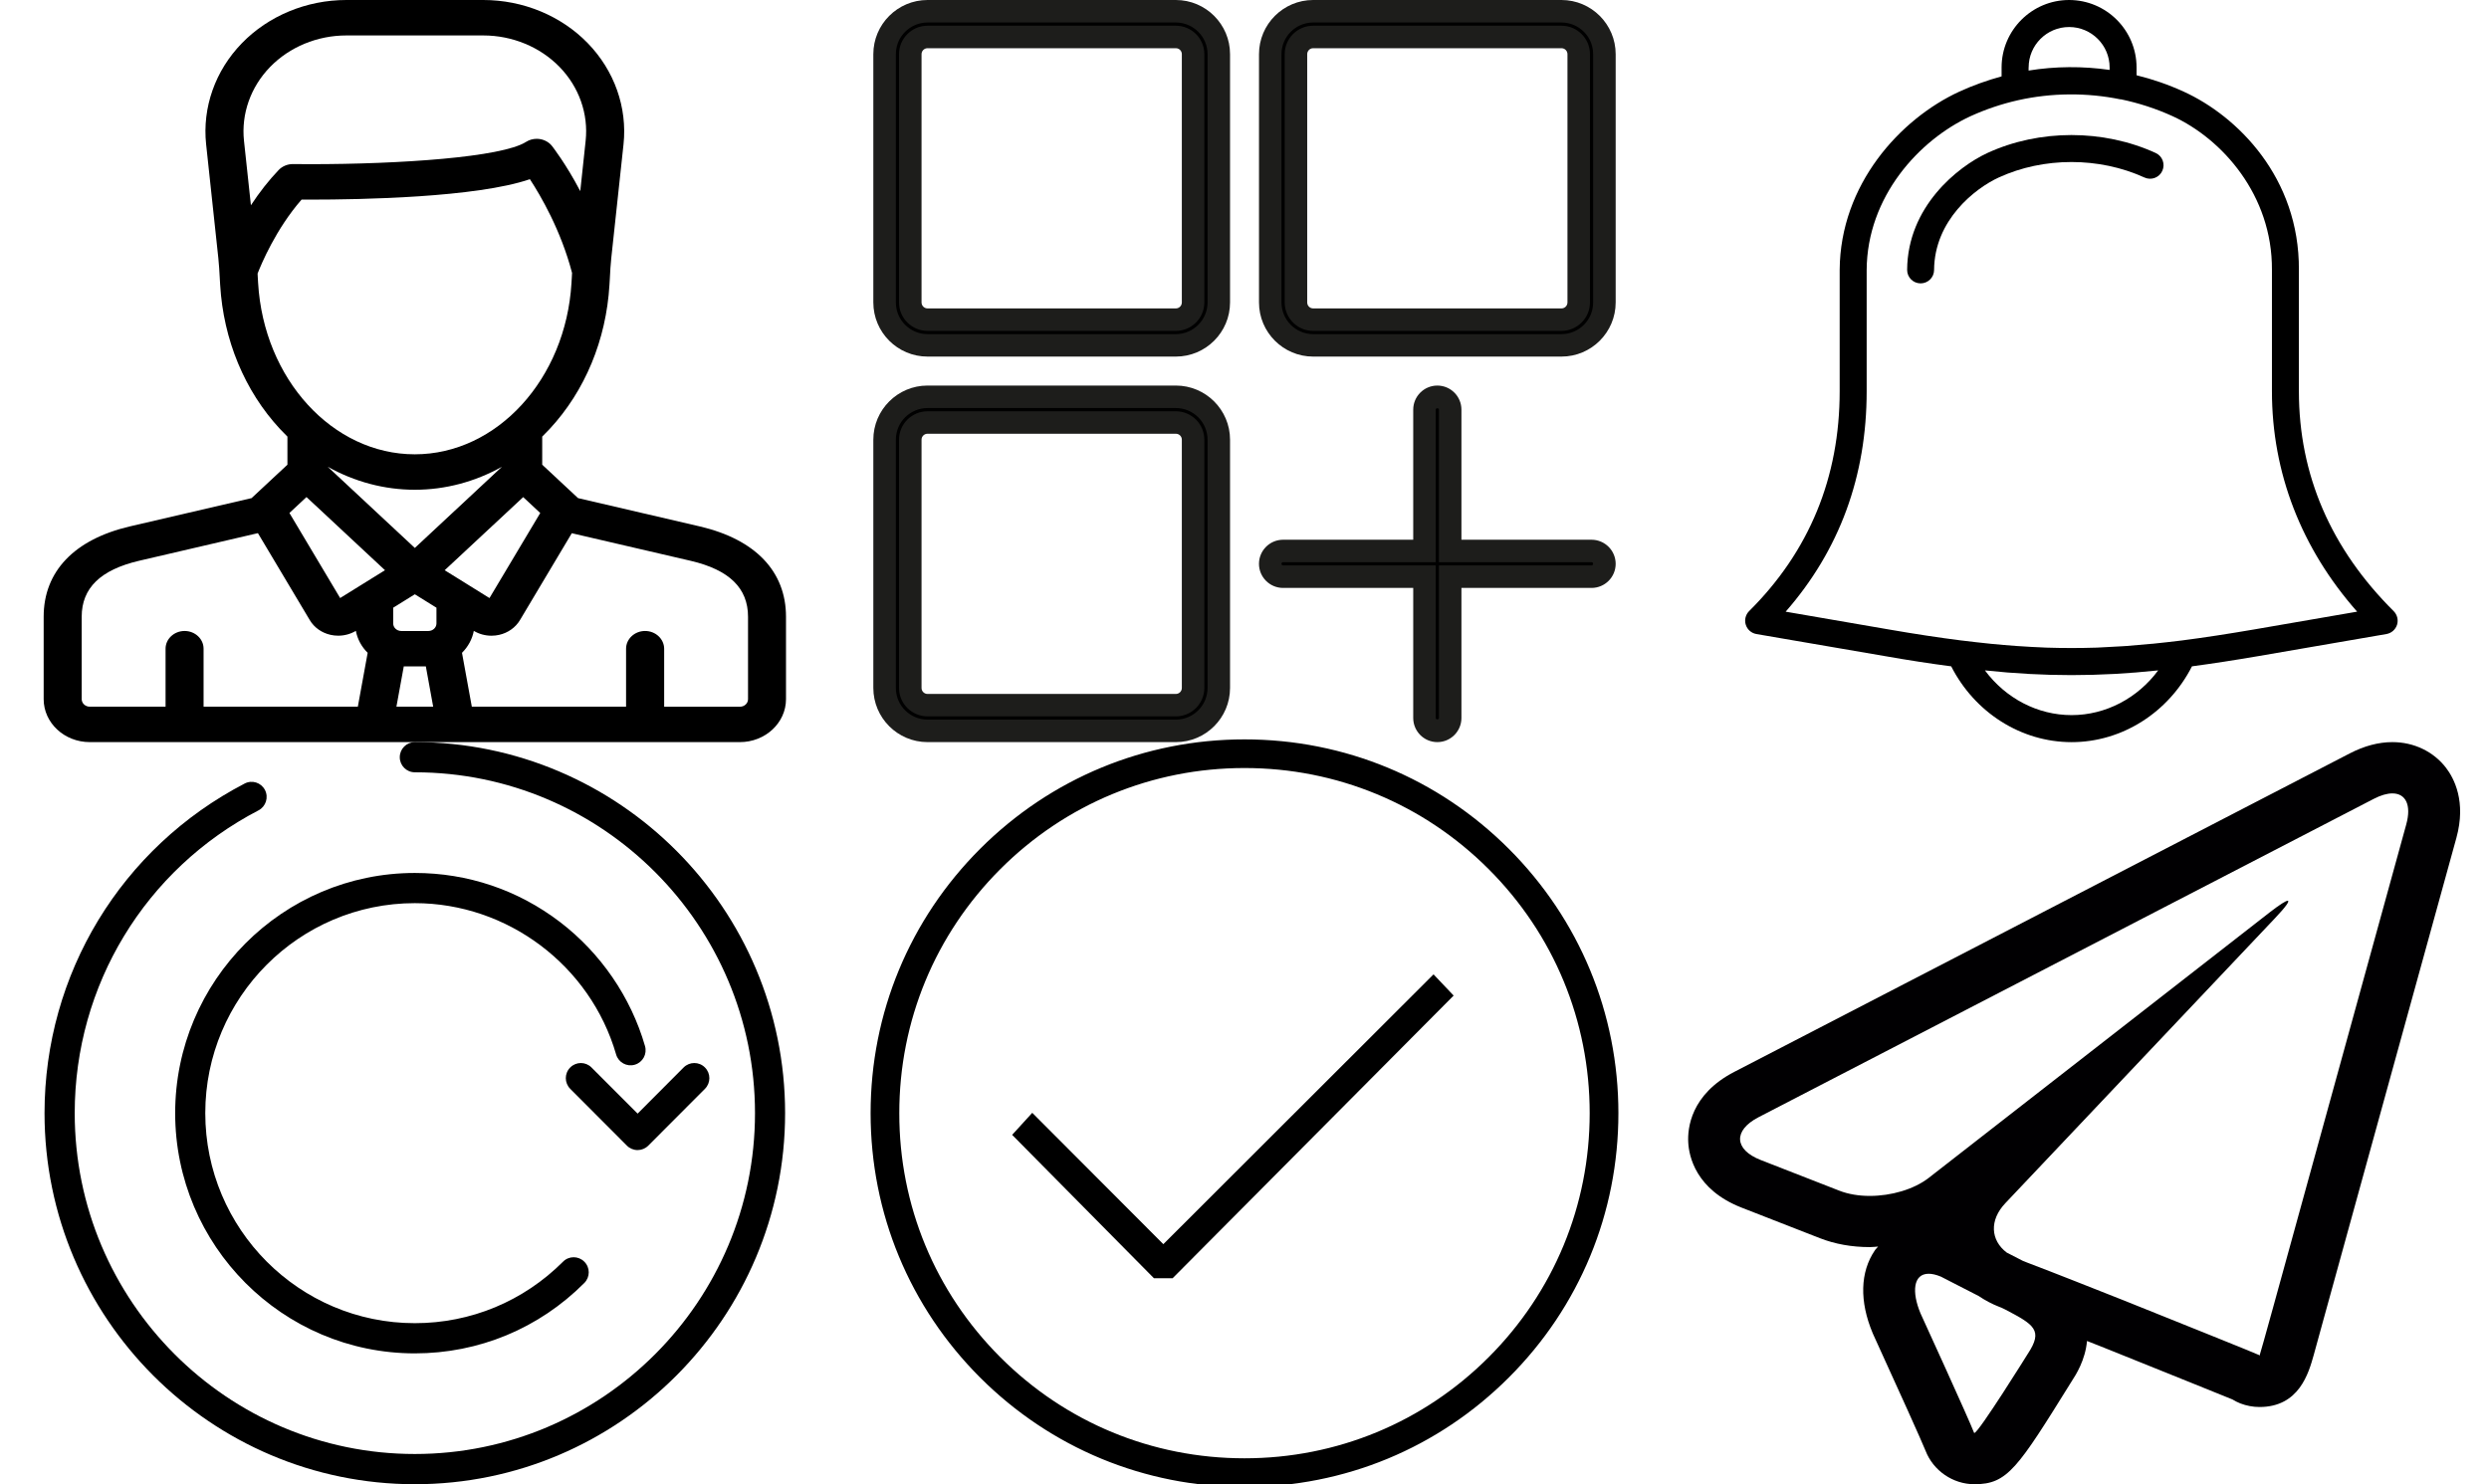 <?xml version="1.0" encoding="utf-8"?>
<!-- Generator: Adobe Illustrator 16.2.0, SVG Export Plug-In . SVG Version: 6.00 Build 0)  -->
<!DOCTYPE svg PUBLIC "-//W3C//DTD SVG 1.1//EN" "http://www.w3.org/Graphics/SVG/1.1/DTD/svg11.dtd">
<svg version="1.1" id="Слой_1" xmlns="http://www.w3.org/2000/svg" xmlns:xlink="http://www.w3.org/1999/xlink" x="0px" y="0px"
	 width="114px" height="68px" viewBox="0 0 114 68" enable-background="new 0 0 114 68" xml:space="preserve">
<g>
	<g>
		<g>
			<defs>
				<rect id="SVGID_1_" x="79.931" width="30.137" height="34"/>
			</defs>
			<clipPath id="SVGID_2_">
				<use xlink:href="#SVGID_1_"  overflow="visible"/>
			</clipPath>
			<path clip-path="url(#SVGID_2_)" d="M109.634,28c-2.88-2.864-4.341-6.251-4.341-10.072v-5.56
				c0.026-4.238-2.825-7.052-5.273-8.168c-0.701-0.322-1.425-0.571-2.162-0.752V3.091C97.857,1.386,96.473,0,94.767,0
				c-1.701,0-3.091,1.386-3.091,3.091v0.408c-0.661,0.181-1.313,0.413-1.944,0.703c-2.706,1.249-5.447,4.256-5.472,8.162v5.562
				c0,3.948-1.395,7.339-4.147,10.071c-0.162,0.163-0.224,0.405-0.154,0.624c0.07,0.224,0.258,0.387,0.486,0.427l5.868,1.008
				c1.093,0.193,2.099,0.347,3.055,0.472c1.08,2.118,3.2,3.473,5.516,3.473c2.313,0,4.434-1.358,5.512-3.473
				c0.954-0.129,1.956-0.282,3.043-0.469l5.864-1.011c0.229-0.04,0.416-0.205,0.486-0.427C109.856,28.402,109.796,28.162,109.634,28
				L109.634,28z M92.915,3.091c0-1.023,0.83-1.853,1.854-1.853c1.022,0,1.855,0.829,1.855,1.853v0.112
				c-1.234-0.176-2.484-0.17-3.711,0.03V3.091H92.915z M94.883,32.763c-1.567,0-3.027-0.777-3.97-2.049
				c1.382,0.146,2.671,0.216,3.96,0.216c1.294,0,2.59-0.07,3.975-0.216C97.909,31.985,96.444,32.763,94.883,32.763L94.883,32.763z
				 M103.225,28.841c-1.186,0.203-2.272,0.37-3.303,0.503H99.92c-0.453,0.057-0.894,0.104-1.322,0.149c-0.006,0-0.01,0-0.016,0
				c-0.393,0.038-0.779,0.072-1.159,0.101c-0.072,0.006-0.146,0.01-0.218,0.014c-0.328,0.022-0.655,0.04-0.979,0.053
				c-0.066,0.002-0.135,0.006-0.2,0.01c-0.769,0.024-1.526,0.024-2.297,0c-0.064-0.004-0.136-0.008-0.204-0.01
				c-0.32-0.013-0.644-0.03-0.969-0.053c-0.075-0.004-0.149-0.008-0.229-0.014c-0.371-0.028-0.745-0.059-1.13-0.097
				c-0.014,0-0.025-0.004-0.038-0.004c-0.429-0.043-0.865-0.095-1.315-0.149h-0.007c-1.029-0.131-2.123-0.296-3.313-0.503
				l-4.738-0.817c2.464-2.817,3.71-6.204,3.71-10.098v-5.56c0.021-3.358,2.404-5.955,4.755-7.041c0.7-0.319,1.425-0.562,2.164-0.73
				c0.006,0,0.012,0,0.018-0.004c1.522-0.341,3.146-0.355,4.687-0.039c0.008,0,0.018-0.002,0.022-0.002
				c0.807,0.169,1.6,0.423,2.367,0.773c2.278,1.044,4.57,3.622,4.549,7.041v5.563c0,3.731,1.346,7.2,3.902,10.096L103.225,28.841z"
				/>
		</g>
	</g>
	<path d="M98.733,7.009c-2.394-1.096-5.327-1.096-7.706,0c-1.358,0.628-3.658,2.457-3.677,5.352
		c-0.003,0.342,0.272,0.619,0.613,0.622h0.002c0.341,0,0.619-0.274,0.619-0.616c0.015-2.274,1.865-3.731,2.958-4.234
		c2.061-0.947,4.602-0.947,6.678,0c0.311,0.142,0.676,0.006,0.817-0.305S99.045,7.15,98.733,7.009L98.733,7.009z"/>
</g>
<path d="M32.051,24.118l-5.575-1.297c-0.014-0.013-0.024-0.022-0.038-0.035l-1.604-1.496v-1.287c0.117-0.116,0.232-0.232,0.341-0.35
	c1.618-1.742,2.59-4.086,2.739-6.6c0.006-0.1,0.01-0.198,0.018-0.296v-0.006c0.017-0.319,0.032-0.62,0.065-0.922l0.561-5.216
	c0.18-1.687-0.417-3.377-1.638-4.635S23.956,0,22.137,0h-6.273c-1.82,0-3.563,0.722-4.785,1.979C9.857,3.236,9.26,4.926,9.441,6.614
	L10,11.826c0.033,0.304,0.049,0.609,0.067,0.934c0.006,0.098,0.011,0.195,0.017,0.294c0.149,2.513,1.122,4.857,2.74,6.599
	c0.108,0.116,0.221,0.232,0.341,0.35v1.287l-1.604,1.495c-0.012,0.012-0.022,0.022-0.034,0.035l-5.578,1.297
	C3.402,24.713,2,26.181,2,28.255v3.778C2,33.118,2.948,34,4.111,34h29.777C35.052,34,36,33.118,36,32.033v-3.779
	C36,26.181,34.599,24.713,32.051,24.118z M29.546,28.908c-0.479,0-0.871,0.365-0.871,0.813v2.656h-7.065l-0.45-2.468
	c0.282-0.28,0.47-0.631,0.541-1.005c0.243,0.145,0.523,0.221,0.812,0.221c0.116,0,0.234-0.013,0.349-0.039
	c0.403-0.09,0.748-0.335,0.951-0.673c1.216-2.038,1.981-3.32,2.376-3.984l5.443,1.264c1.77,0.413,2.629,1.251,2.629,2.563v3.777
	c0,0.19-0.164,0.345-0.369,0.345h-3.472v-2.656C30.417,29.273,30.026,28.908,29.546,28.908z M22.419,27.4l-1.071-0.666l-0.005-0.004
	l-0.976-0.605l3.596-3.35l0.781,0.728C24.331,24.197,23.523,25.553,22.419,27.4z M22.991,21.384L19,25.104l-3.991-3.72
	c1.232,0.69,2.599,1.054,3.991,1.054C20.393,22.438,21.758,22.074,22.991,21.384z M12.37,3.069c0.892-0.919,2.165-1.445,3.493-1.445
	h6.273c1.328,0,2.601,0.526,3.494,1.445c0.891,0.917,1.326,2.15,1.193,3.383l-0.246,2.305c-0.657-1.253-1.263-2.025-1.292-2.065
	C25.122,6.484,24.86,6.36,24.583,6.36c-0.177,0-0.346,0.049-0.491,0.142c-1.108,0.704-5.766,1.02-9.892,1.02
	c-0.276,0-0.536-0.001-0.771-0.005h-0.017c-0.246,0-0.482,0.099-0.647,0.27c-0.45,0.471-0.876,1.012-1.273,1.617l-0.317-2.951
	C11.043,5.221,11.479,3.986,12.37,3.069z M13.814,9.143c0.13,0.002,0.28,0.002,0.453,0.002c2.229,0,7.554-0.093,10.003-0.935
	c0.49,0.748,1.423,2.344,1.931,4.294l-0.009,0.174c-0.006,0.096-0.012,0.191-0.017,0.287c-0.26,4.402-3.413,7.849-7.177,7.849
	c-3.765,0-6.917-3.446-7.176-7.849c-0.006-0.096-0.011-0.191-0.017-0.286l-0.007-0.147C11.965,12.104,12.639,10.486,13.814,9.143z
	 M8.455,28.908c-0.48,0-0.872,0.365-0.872,0.813v2.656H4.111c-0.203,0-0.369-0.155-0.369-0.345v-3.778
	c0-1.311,0.861-2.148,2.628-2.562l5.443-1.266c0.36,0.604,1.039,1.743,2.377,3.986c0.201,0.338,0.546,0.583,0.95,0.673
	c0.114,0.026,0.231,0.039,0.349,0.039c0.288,0,0.567-0.076,0.81-0.221c0.071,0.374,0.258,0.727,0.541,1.005l-0.45,2.468H9.324
	v-2.656C9.325,29.273,8.934,28.908,8.455,28.908z M13.256,23.502l0.782-0.729l3.595,3.351l-2.054,1.275
	C14.478,25.555,13.67,24.197,13.256,23.502z M18.494,30.53h1.01l0.336,1.845h-1.683L18.494,30.53z M19,27.227l0.99,0.615v0.722
	c0,0.19-0.166,0.345-0.37,0.345H18.38c-0.204,0-0.371-0.156-0.371-0.345v-0.722L19,27.227z"/>
<g>
	<g>
		<path d="M53.856,0.516H42.482c-1.085,0-1.967,0.883-1.967,1.967v11.374c0,1.084,0.884,1.967,1.967,1.967h11.374
			c1.085,0,1.967-0.883,1.967-1.967V2.482C55.823,1.397,54.941,0.516,53.856,0.516z M54.645,13.856c0,0.437-0.354,0.79-0.79,0.79
			H42.482c-0.436,0-0.79-0.353-0.79-0.79V2.482c0-0.436,0.354-0.788,0.79-0.788h11.374c0.436,0,0.79,0.352,0.79,0.788L54.645,13.856
			L54.645,13.856z"/>
		<path fill="#1D1D1B" d="M53.856,16.337H42.482c-1.369,0-2.482-1.112-2.482-2.481V2.482C40,1.114,41.113,0,42.482,0h11.374
			c1.369,0,2.482,1.113,2.482,2.482v11.374C56.337,15.225,55.225,16.337,53.856,16.337z M42.482,1.031
			c-0.8,0-1.451,0.651-1.451,1.451v11.374c0,0.8,0.651,1.452,1.451,1.452h11.374c0.8,0,1.452-0.651,1.452-1.452V2.482
			c0-0.8-0.651-1.451-1.452-1.451H42.482z M53.856,15.16H42.482c-0.719,0-1.305-0.585-1.305-1.305V2.482
			c0-0.718,0.586-1.304,1.305-1.304h11.374c0.719,0,1.305,0.585,1.305,1.304v11.374C55.159,14.575,54.574,15.16,53.856,15.16z
			 M42.482,2.209c-0.151,0-0.274,0.123-0.274,0.273v11.374c0,0.151,0.123,0.274,0.274,0.274h11.374c0.152,0,0.274-0.123,0.274-0.274
			V2.482c0-0.151-0.122-0.273-0.274-0.273H42.482z"/>
	</g>
	<g>
		<path d="M71.518,0.516H60.144c-1.083,0-1.965,0.883-1.965,1.967v11.374c0,1.084,0.882,1.967,1.965,1.967h11.374
			c1.086,0,1.968-0.883,1.968-1.967V2.482C73.485,1.397,72.604,0.516,71.518,0.516z M72.307,13.856c0,0.437-0.353,0.79-0.789,0.79
			H60.144c-0.437,0-0.788-0.353-0.788-0.79V2.482c0-0.436,0.352-0.788,0.788-0.788h11.374c0.437,0,0.789,0.352,0.789,0.788V13.856z"
			/>
		<path fill="#1D1D1B" d="M71.518,16.337H60.144c-1.367,0-2.48-1.112-2.48-2.481V2.482c0-1.369,1.113-2.482,2.48-2.482h11.374
			C72.887,0,74,1.114,74,2.482v11.374C74,15.225,72.887,16.337,71.518,16.337z M60.144,1.031c-0.8,0-1.45,0.651-1.45,1.451v11.374
			c0,0.8,0.65,1.452,1.45,1.452h11.374c0.802,0,1.451-0.651,1.451-1.452V2.482c0-0.8-0.649-1.451-1.451-1.451H60.144z M71.518,15.16
			H60.144c-0.719,0-1.303-0.585-1.303-1.305V2.482c0-0.718,0.584-1.304,1.303-1.304h11.374c0.72,0,1.304,0.585,1.304,1.304v11.374
			C72.821,14.575,72.237,15.16,71.518,15.16z M60.144,2.209c-0.151,0-0.272,0.123-0.272,0.273v11.374
			c0,0.151,0.121,0.274,0.272,0.274h11.374c0.152,0,0.274-0.123,0.274-0.274V2.482c0-0.151-0.122-0.273-0.274-0.273H60.144z"/>
	</g>
	<g>
		<path d="M53.856,18.179H42.482c-1.085,0-1.967,0.882-1.967,1.965v11.374c0,1.085,0.884,1.967,1.967,1.967h11.374
			c1.085,0,1.967-0.882,1.967-1.967V20.145C55.823,19.061,54.941,18.179,53.856,18.179z M54.645,31.518
			c0,0.436-0.354,0.788-0.79,0.788H42.482c-0.436,0-0.79-0.353-0.79-0.788V20.145c0-0.437,0.354-0.789,0.79-0.789h11.374
			c0.436,0,0.79,0.352,0.79,0.789L54.645,31.518L54.645,31.518z"/>
		<path fill="#1D1D1B" d="M53.856,34H42.482C41.113,34,40,32.887,40,31.518V20.145c0-1.368,1.113-2.481,2.482-2.481h11.374
			c1.369,0,2.482,1.113,2.482,2.481v11.374C56.337,32.887,55.225,34,53.856,34z M42.482,18.694c-0.8,0-1.451,0.65-1.451,1.451
			v11.374c0,0.801,0.651,1.45,1.451,1.45h11.374c0.8,0,1.452-0.649,1.452-1.45V20.145c0-0.8-0.651-1.451-1.452-1.451H42.482z
			 M53.856,32.821H42.482c-0.719,0-1.305-0.583-1.305-1.303V20.145c0-0.719,0.586-1.303,1.305-1.303h11.374
			c0.719,0,1.305,0.584,1.305,1.303v11.374C55.159,32.238,54.574,32.821,53.856,32.821z M42.482,19.872
			c-0.151,0-0.274,0.121-0.274,0.273v11.374c0,0.151,0.123,0.274,0.274,0.274h11.374c0.152,0,0.274-0.123,0.274-0.274V20.145
			c0-0.152-0.122-0.273-0.274-0.273H42.482z"/>
	</g>
	<g>
		<path d="M72.895,25.243H66.42v-6.476c0-0.326-0.263-0.587-0.588-0.587c-0.327,0-0.591,0.262-0.591,0.587v6.476h-6.476
			c-0.325,0-0.589,0.264-0.589,0.589s0.264,0.589,0.589,0.589h6.476v6.475c0,0.326,0.264,0.592,0.591,0.592
			c0.325,0,0.588-0.266,0.588-0.592v-6.475h6.475c0.327,0,0.591-0.264,0.591-0.589S73.222,25.243,72.895,25.243z"/>
		<path fill="#1D1D1B" d="M65.832,34c-0.608,0-1.104-0.495-1.104-1.104v-5.96h-5.961c-0.608,0-1.104-0.494-1.104-1.104
			c0-0.608,0.495-1.104,1.104-1.104h5.961v-5.96c0-0.608,0.495-1.103,1.104-1.103c0.61,0,1.104,0.495,1.104,1.103v5.96h5.959
			c0.609,0,1.105,0.496,1.105,1.104c0,0.61-0.496,1.104-1.105,1.104h-5.959v5.96C66.936,33.504,66.442,34,65.832,34z M58.766,25.757
			c-0.04,0-0.072,0.031-0.072,0.075c0,0.04,0.032,0.073,0.072,0.073h6.992v6.989c0.001,0.083,0.147,0.087,0.147,0v-6.989h6.989
			c0.042,0,0.074-0.033,0.074-0.073c0-0.043-0.032-0.075-0.074-0.075h-6.989v-6.991c0-0.083-0.146-0.079-0.147,0v6.991H58.766z"/>
	</g>
</g>
<g>
	<path fill="#010002" d="M112.026,35.17c-0.576-0.744-1.469-1.17-2.451-1.17c-0.635,0-1.291,0.175-1.955,0.518L79.433,49.108
		c-2.006,1.038-2.144,2.603-2.109,3.228c0.031,0.627,0.338,2.166,2.438,2.989l3.604,1.407c0.683,0.265,1.447,0.404,2.27,0.404
		c0.13,0,0.256-0.016,0.384-0.024c-0.049,0.064-0.109,0.11-0.152,0.179c-0.673,0.99-0.706,2.334-0.099,3.781
		c0.011,0.024,0.02,0.045,0.029,0.067c1.066,2.329,2.251,4.959,2.394,5.325C88.543,67.374,89.443,68,90.431,68
		c1.521,0,1.972-0.722,4.458-4.721c0.194-0.295,0.624-0.977,0.699-1.842c0.289,0.113,0.563,0.223,0.797,0.315l3.992,1.607
		c0.799,0.321,1.5,0.605,1.87,0.756c0.113,0.07,0.233,0.13,0.36,0.181c0.282,0.109,0.582,0.166,0.882,0.166
		c1.817,0,2.25-1.552,2.484-2.385c0.114-0.413,0.273-0.981,0.443-1.61l6.091-22.08C112.965,36.723,112.401,35.657,112.026,35.17z
		 M92.878,62.022c0,0-2.259,3.629-2.45,3.629c-0.005,0-0.009-0.003-0.012-0.007c-0.221-0.59-2.452-5.469-2.452-5.469
		c-0.411-0.979-0.337-1.818,0.371-1.818c0.155,0,0.34,0.041,0.559,0.131l1.732,0.889c0.289,0.195,0.604,0.365,0.952,0.5l0.086,0.033
		l0.165,0.079C93.168,60.69,93.593,60.94,92.878,62.022z M110.21,37.771l-6.085,22.08c-0.343,1.245-0.63,2.263-0.636,2.263
		c-0.008-0.003-0.013-0.027-0.013-0.03c0-0.008-0.991-0.41-2.205-0.899l-3.994-1.605c-1.215-0.482-3.201-1.269-4.42-1.731
		l-0.202-0.08l-0.745-0.383c-0.738-0.561-0.804-1.481-0.062-2.263l12.355-13.061c0.497-0.523,0.683-0.794,0.576-0.794
		c-0.085,0-0.361,0.175-0.82,0.529L88.329,53.972c-0.681,0.524-1.717,0.819-2.691,0.819c-0.5,0-0.984-0.079-1.397-0.241l-3.6-1.405
		c-1.216-0.476-1.261-1.353-0.104-1.956l28.19-14.592c0.327-0.169,0.611-0.247,0.848-0.247
		C110.181,36.35,110.457,36.874,110.21,37.771z"/>
</g>
<g>
	<path d="M19,34c-0.38,0-0.69,0.31-0.69,0.692c0,0.382,0.31,0.691,0.69,0.691c8.592,0,15.58,7.006,15.58,15.616
		c0,8.612-6.987,15.616-15.58,15.616c-8.588,0-15.578-7.004-15.578-15.616c0-5.859,3.226-11.174,8.419-13.873
		c0.336-0.176,0.47-0.594,0.294-0.933c-0.175-0.339-0.591-0.472-0.93-0.295c-5.654,2.936-9.166,8.723-9.166,15.1
		C2.041,60.374,9.65,68,19,68c9.352,0,16.959-7.626,16.959-17.001C35.959,41.626,28.352,34,19,34z"/>
	<path d="M25.649,42.242c-1.925-1.47-4.225-2.247-6.649-2.247c-6.052,0-10.977,4.936-10.977,11.004S12.948,62.005,19,62.005
		c2.932,0,5.69-1.145,7.762-3.225c0.271-0.271,0.271-0.708,0-0.976c-0.269-0.271-0.707-0.271-0.974,0
		c-1.814,1.814-4.223,2.817-6.789,2.817c-5.291,0-9.597-4.315-9.597-9.623c0-5.304,4.304-9.62,9.597-9.62
		c4.244,0,8.036,2.849,9.22,6.931c0.106,0.367,0.489,0.578,0.854,0.471c0.368-0.106,0.576-0.49,0.469-0.857
		C28.895,45.682,27.509,43.664,25.649,42.242z"/>
	<path d="M27.091,48.906c-0.269-0.271-0.705-0.271-0.973,0c-0.271,0.271-0.271,0.706,0,0.979l2.597,2.604
		c0.128,0.129,0.303,0.202,0.489,0.202c0.18,0,0.357-0.073,0.486-0.202l2.597-2.604c0.271-0.271,0.271-0.708,0-0.979
		c-0.267-0.271-0.705-0.271-0.976,0l-2.107,2.114L27.091,48.906z"/>
</g>
<g>
	<g>
		<polygon stroke="#000000" stroke-width="0.25" stroke-miterlimit="10" points="53.656,58.437 66.405,45.61 65.656,44.82 
			53.282,57.179 47.283,51.165 46.53,51.99 52.904,58.437 		"/>
		<path stroke="#000000" stroke-width="0.25" stroke-miterlimit="10" d="M56.999,68L56.999,68c4.546,0,8.813-1.77,12.021-4.979
			C72.232,59.812,74,55.541,74,51c0-4.539-1.772-8.812-4.98-12.021C65.812,35.77,61.545,34,56.999,34l0,0
			c-4.541,0-8.811,1.77-12.021,4.979C41.769,42.189,40,46.461,40,51c0,4.545,1.769,8.812,4.979,12.023
			C48.188,66.23,52.458,68,56.999,68z M45.729,39.73c3.009-3.01,7.014-4.668,11.27-4.668l0,0c4.258,0,8.263,1.658,11.271,4.668
			c3.011,3.01,4.665,7.014,4.665,11.27c0,4.258-1.654,8.259-4.665,11.271c-3.009,3.012-7.014,4.666-11.271,4.666l0,0l0,0
			c-4.259,0-8.261-1.654-11.27-4.666c-3.011-3.009-4.669-7.014-4.665-11.271C41.063,46.744,42.719,42.74,45.729,39.73z"/>
	</g>
</g>
</svg>
